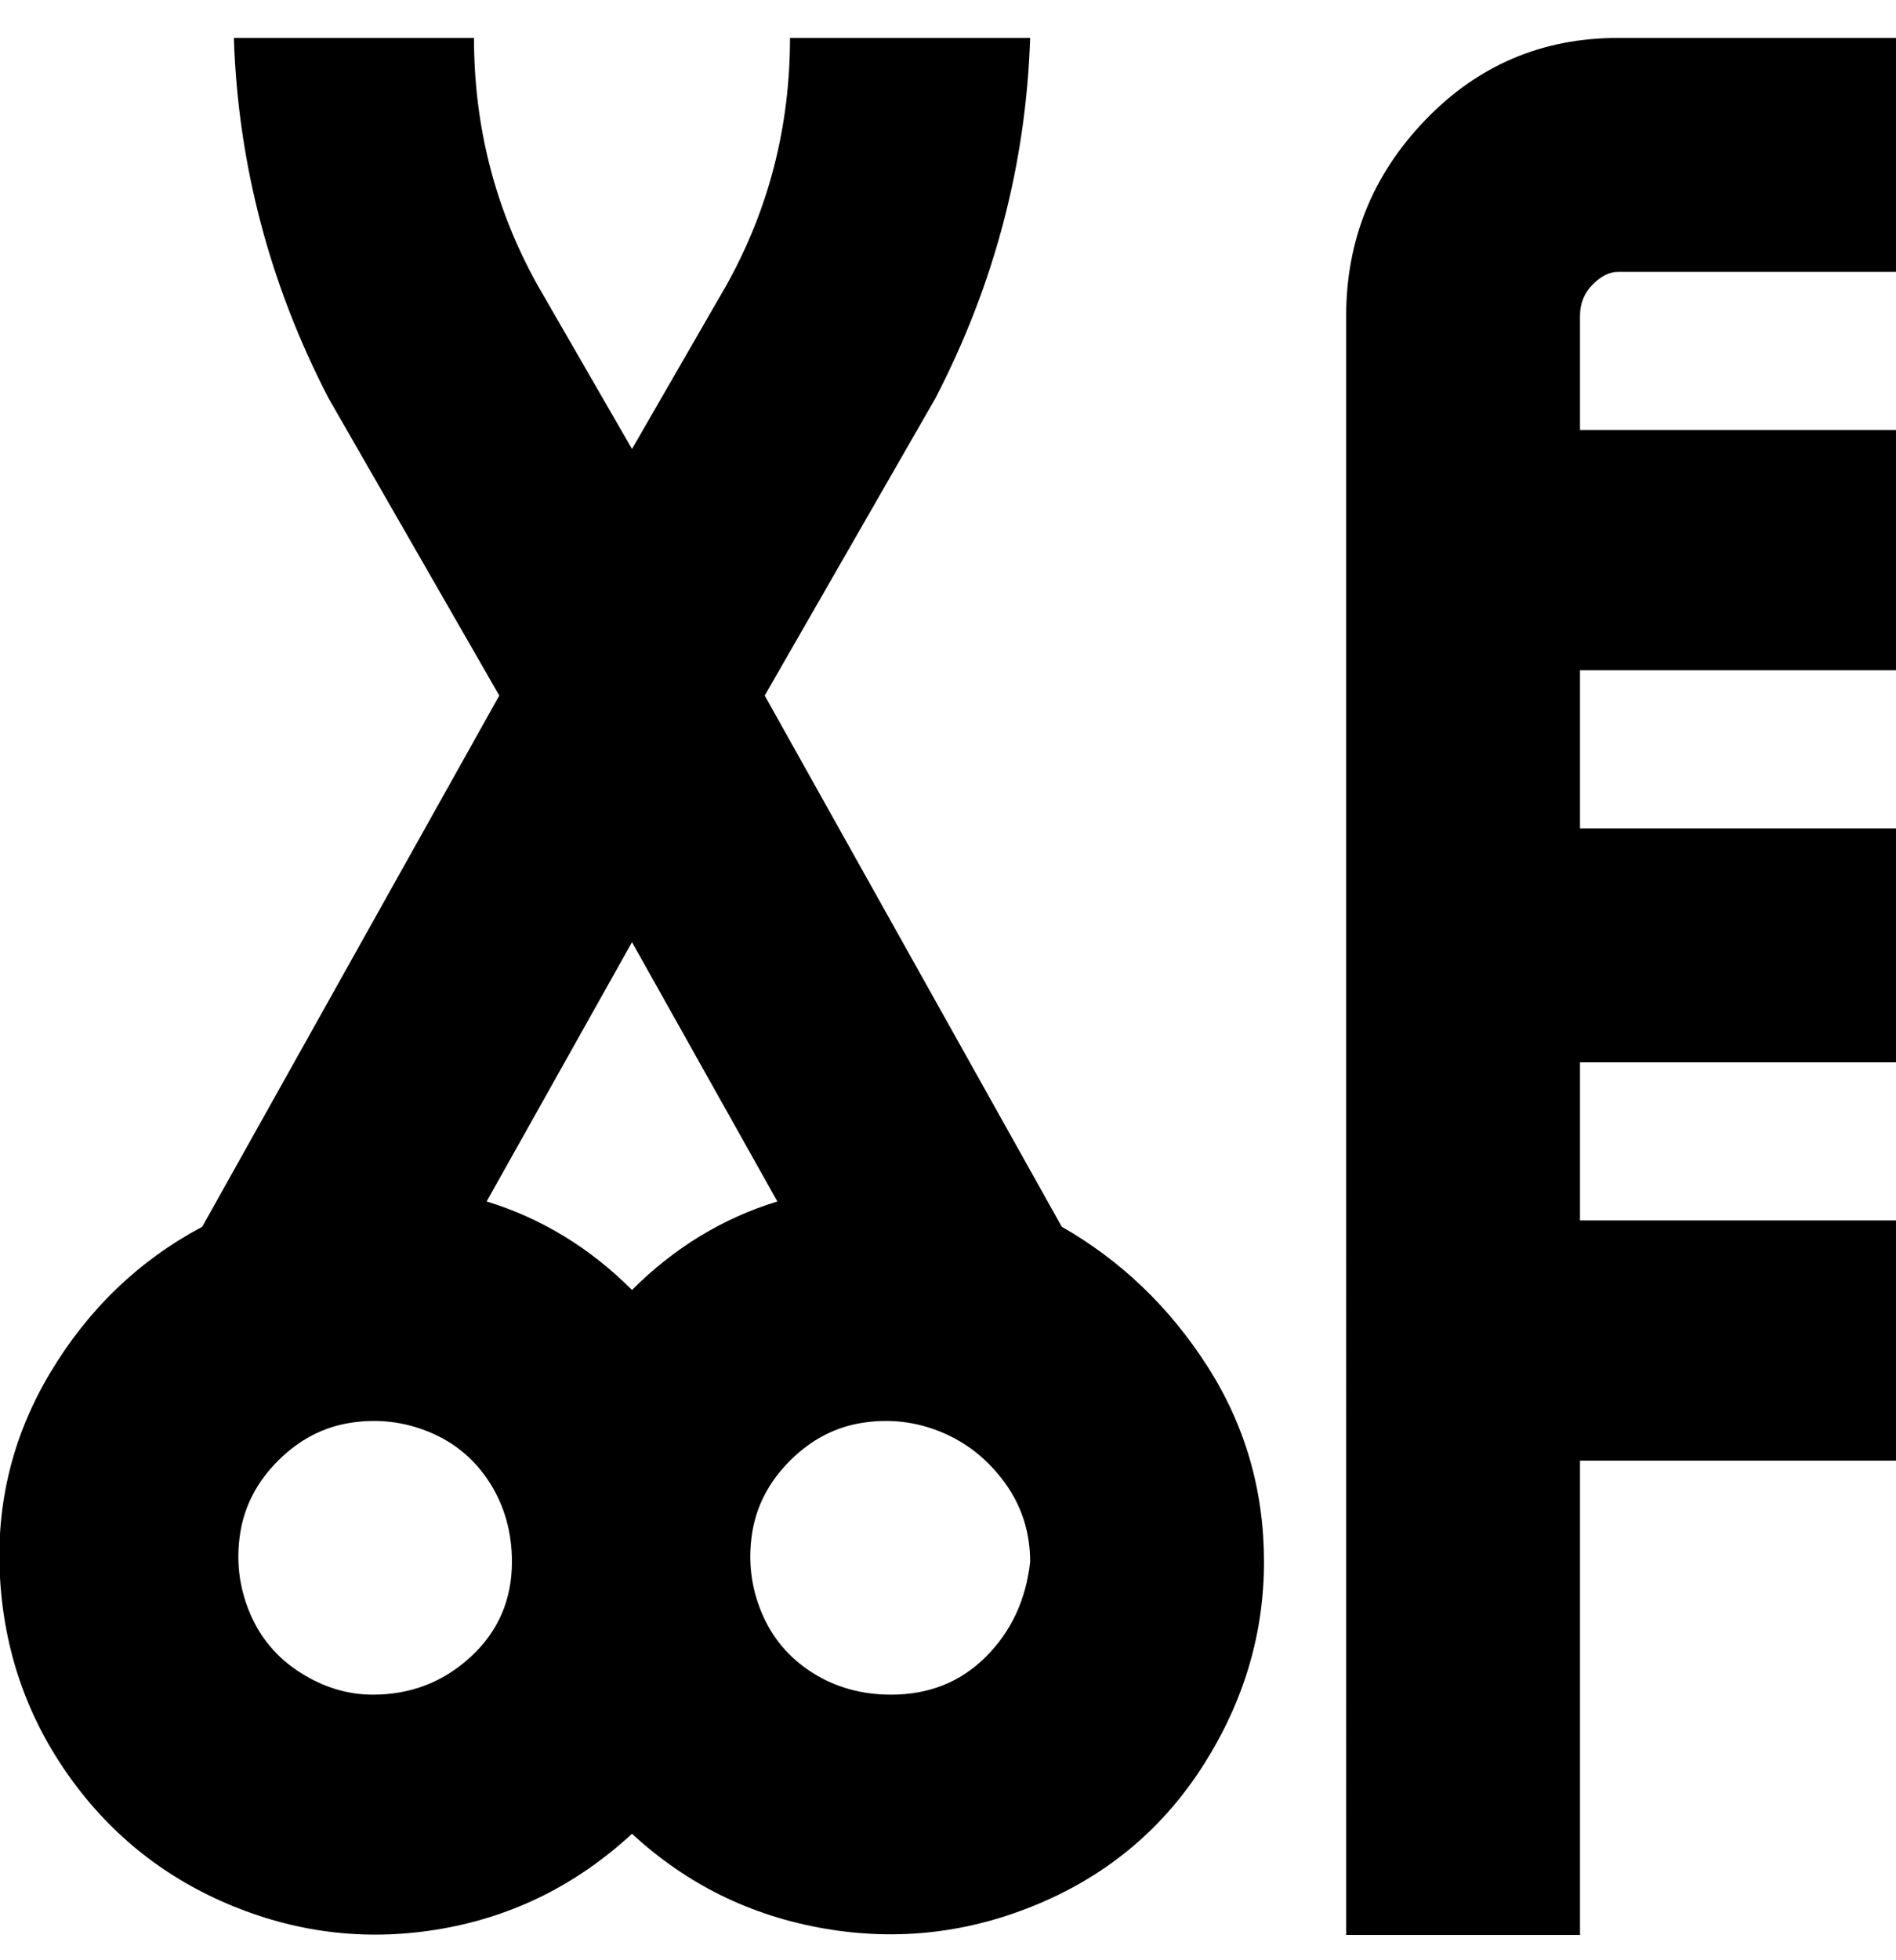 <svg viewBox="0 0 300.001 310" xmlns="http://www.w3.org/2000/svg"><path d="M250 50v18h50v38h-50v25h50v37h-50v25h50v38h-50v75h-37V50q0-18 12.5-31T256 6h44v37h-44q-2 0-4 2t-2 5zm-50 197q0 17-9.5 32t-26 22q-16.5 7-34 4T100 290q-13 12-30 15t-33-3.5Q21 295 11 281T0 249.5Q-1 232 8 217t24-23l47-84-27-47Q38 36 37 6h38q0 21 10 39l15 26 15-26q10-18 10-39h38q-1 30-15 57l-27 47 47 84q14 8 23 22t9 31zm-100-98l-23 41q13 4 23 14 10-10 23-14l-23-41zm-19 98q0-7-3.5-12.5t-9.5-8q-6-2.5-12.5-1.5T44 231q-5 5-6 11.5t1.5 12.5q2.5 6 8 9.5T59 268q9 0 15.5-6t6.5-15zm82 0q0-7-4-12.5t-10-8q-6-2.5-12.5-1.5t-11.5 6q-5 5-6 11.5t1.5 12.5q2.5 6 8 9.5T141 268q9 0 15-6t7-15z"/></svg>